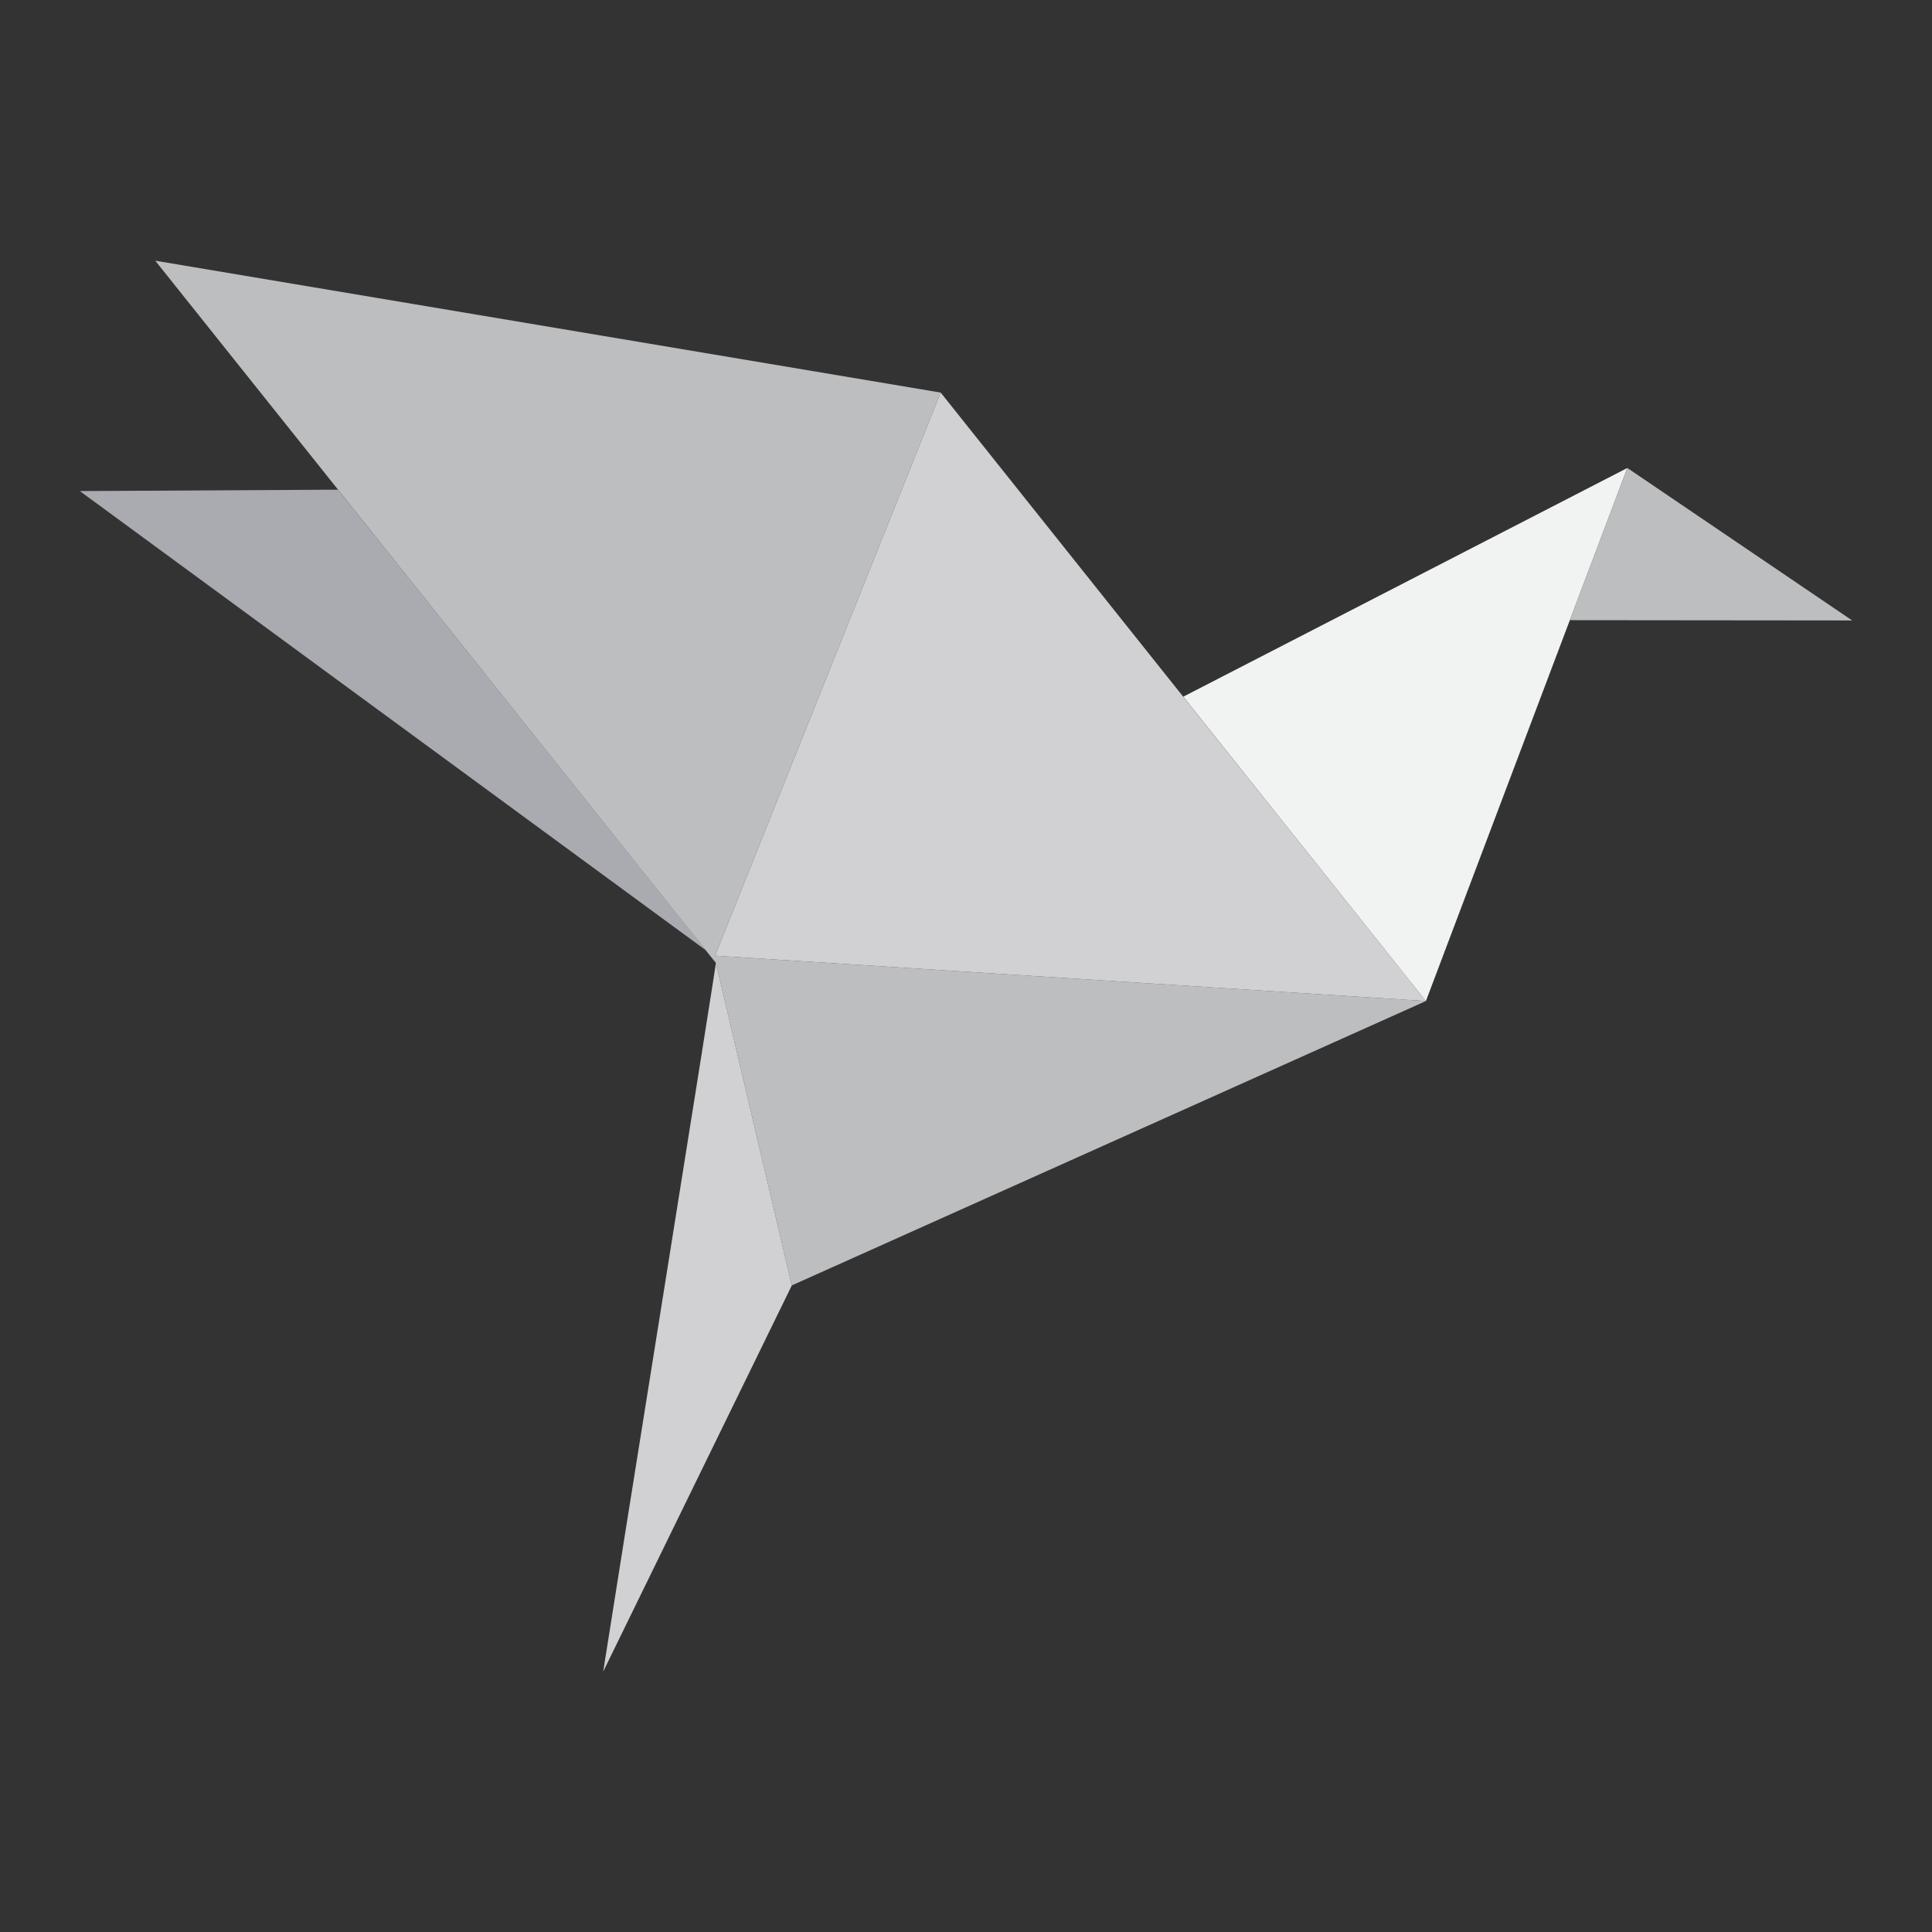 <?xml version="1.0" encoding="UTF-8"?>
<!DOCTYPE svg PUBLIC "-//W3C//DTD SVG 1.1//EN" "http://www.w3.org/Graphics/SVG/1.1/DTD/svg11.dtd">
<!-- Creator: CorelDRAW X7 -->
<svg xmlns="http://www.w3.org/2000/svg" xml:space="preserve" width="6.944in" height="6.944in" version="1.1" style="shape-rendering:geometricPrecision; text-rendering:geometricPrecision; image-rendering:optimizeQuality; fill-rule:evenodd; clip-rule:evenodd"
viewBox="0 0 6944 6944"
 xmlns:xlink="http://www.w3.org/1999/xlink">
 <rect x="0" y="0" width="6944" height="6944" fill="#333333" stroke="none"/>
 <defs>
  <style type="text/css">
   <![CDATA[
    .fil0 {fill:#EC268F}
    .fil4 {fill:#AAABB0}
    .fil1 {fill:#BDBEC0}
    .fil2 {fill:#D1D1D4}
    .fil3 {fill:#F1F2F2}
   ]]>
  </style>
 </defs>
 <g id="Layer_x0020_1">
  <g id="_3122446001248">
   <polygon class="fil1" points="2573,3461 2846,4620 5125,3598 2570,3435 3381,1411 558,937 "/>
   <polygon class="fil2" points="5125,3598 3381,1411 2570,3435 "/>
   <polygon class="fil3" points="4253,2504 5125,3598 5849,1682 "/>
   <polygon class="fil4" points="2539,3417 1215,1760 287,1765 "/>
   <path class="fil2" d="M2168 6008l678 -1388 -273 -1159c2,3 -368,2307 -405,2547z"/>
   <polygon class="fil1" points="5642,2229 6657,2230 5849,1682 "/>
  </g>
 </g>
</svg>
